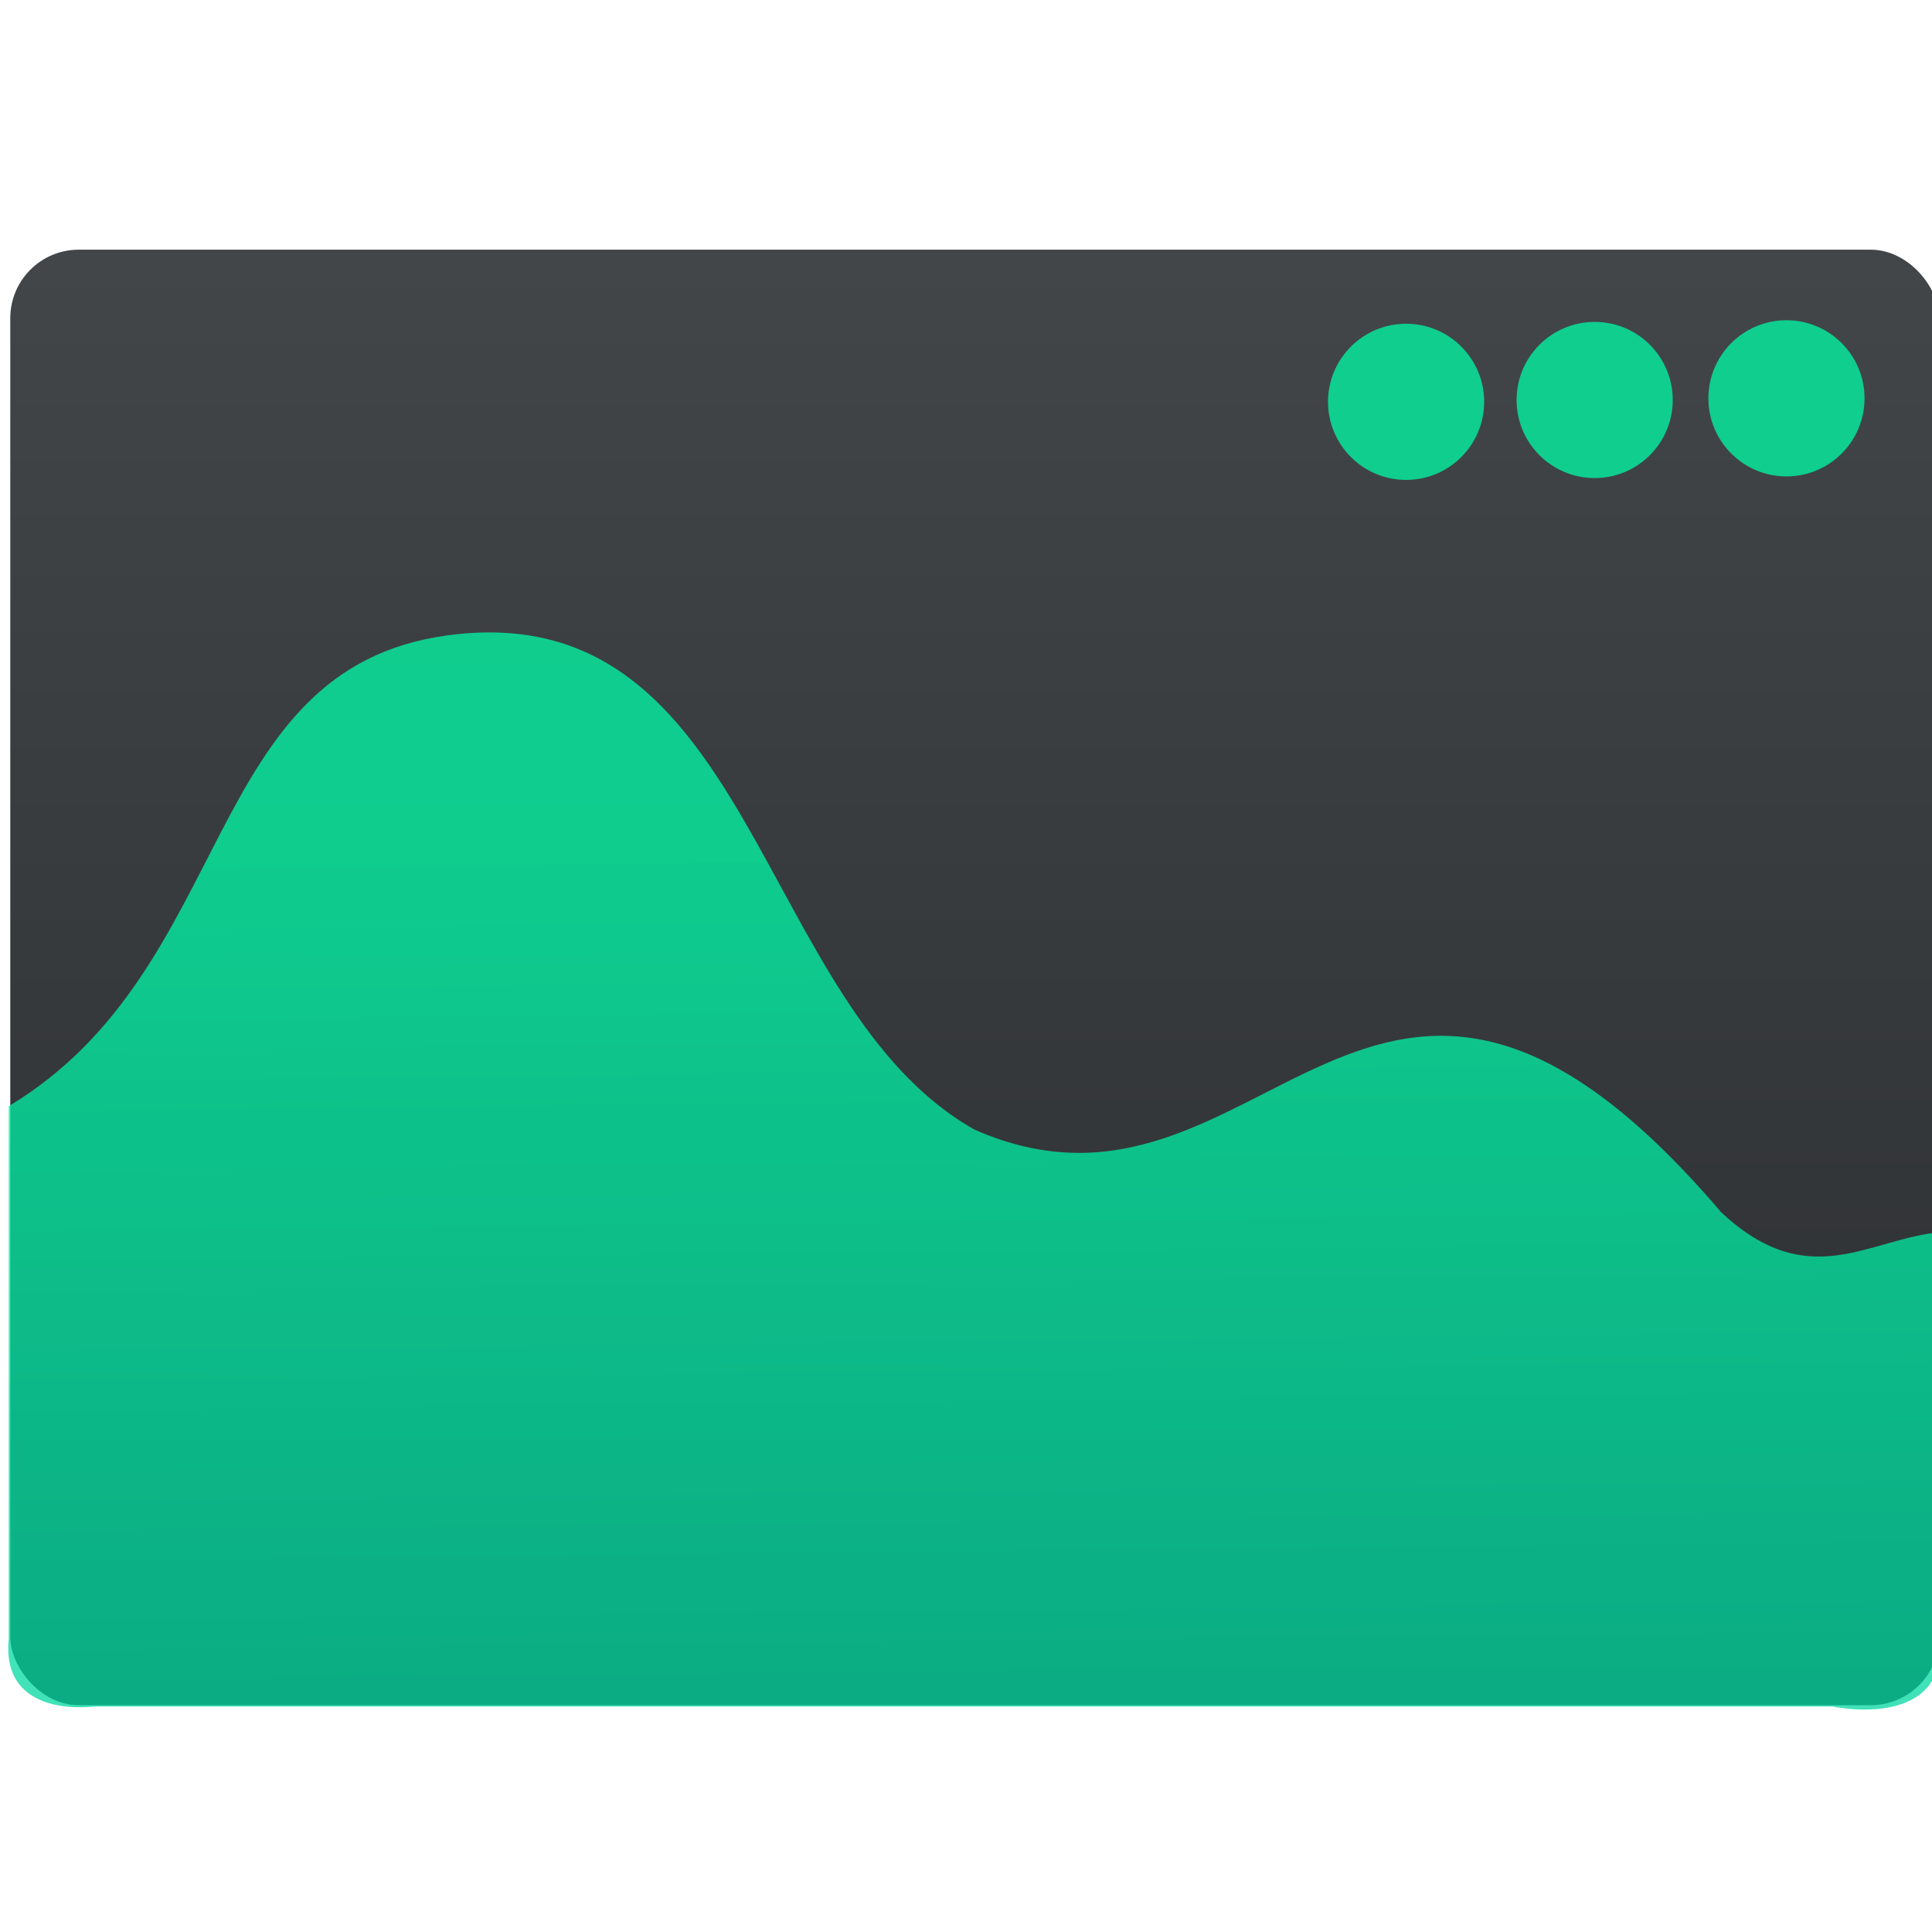 <svg xmlns="http://www.w3.org/2000/svg" xmlns:osb="http://www.openswatchbook.org/uri/2009/osb" xmlns:svg="http://www.w3.org/2000/svg" xmlns:xlink="http://www.w3.org/1999/xlink" id="svg5453" width="48" height="48" version="1.1"><defs id="defs5455"><linearGradient id="linearGradient5441"><stop id="stop5443" offset="0" stop-color="#00be9a" stop-opacity=".996"/><stop id="stop5445" offset="1" stop-color="#00ffa9" stop-opacity=".992"/></linearGradient><linearGradient id="linearGradient4271"><stop id="stop4273" offset="0" stop-color="#2a2c2f" stop-opacity="1"/><stop id="stop4275" offset="1" stop-color="#424649" stop-opacity="1"/></linearGradient><linearGradient id="linearGradient4479" x1="26.253" x2="25.869" y1="57.572" y2="22.929" gradientTransform="matrix(1.054,0,0,0.989,332.372,497.721)" gradientUnits="userSpaceOnUse" xlink:href="#linearGradient5441"/><linearGradient id="linearGradient4222" x1="409.571" x2="409.571" y1="542.798" y2="507.798" gradientTransform="matrix(1.052,0,0,1.028,-21.151,-14.04)" gradientUnits="userSpaceOnUse" xlink:href="#linearGradient4271"/><linearGradient id="linearGradient4207" osb:paint="gradient"><stop id="stop3371" offset="0" stop-color="#3498db" stop-opacity="1"/><stop id="stop3373" offset="1" stop-color="#3498db" stop-opacity="0"/></linearGradient></defs><g id="layer1" transform="translate(-384.571,-499.798)"><g id="g5516" transform="translate(50.9,0.4)"><g id="g4968" transform="matrix(1.035,0,0,1.035,-12.298,-18.384)"><rect id="rect4195" width="46.303" height="34.939" x="385.65" y="507.78" fill="url(#linearGradient4222)" fill-opacity="1" stroke="none" stroke-dasharray="none" stroke-linecap="round" stroke-linejoin="round" stroke-miterlimit="4" stroke-opacity="1" stroke-width=".2" opacity="1" ry="1.644" transform="translate(-51.134,-1.514)"/><g id="g4247" fill="#0fce8e" fill-opacity="1" transform="matrix(0.833,0,0,0.833,66.139,77.726)"><circle id="path4224" cx="373.366" cy="518.737" r="2.25" fill="#0fce8e" fill-opacity="1" stroke="none" stroke-dasharray="none" stroke-linecap="round" stroke-linejoin="round" stroke-miterlimit="4" stroke-opacity="1" stroke-width=".2" opacity="1"/><circle id="path4224-4" cx="367.839" cy="518.785" r="2.25" fill="#0fce8e" fill-opacity="1" stroke="none" stroke-dasharray="none" stroke-linecap="round" stroke-linejoin="round" stroke-miterlimit="4" stroke-opacity="1" stroke-width=".2" opacity="1"/><circle id="path4224-8" cx="362.405" cy="518.838" r="2.25" fill="#0fce8e" fill-opacity="1" stroke="none" stroke-dasharray="none" stroke-linecap="round" stroke-linejoin="round" stroke-miterlimit="4" stroke-opacity="1" stroke-width=".2" opacity="1"/></g><path id="path4468" fill="url(#linearGradient4479)" fill-opacity="1" fill-rule="evenodd" stroke="none" stroke-linecap="butt" stroke-linejoin="miter" stroke-opacity="1" stroke-width="1" d="m 357.666,527.391 c -5.27,-2.967 -5.27,-12.857 -12.647,-11.868 -5.943,0.797 -5.051,8.01 -10.54,11.302 l 0,12.788 c -0.191,1.941 2.047,1.623 2.047,1.623 l 41.734,0 c 0,0 2.592,0.563 2.592,-1.436 l 0,-9.949 c -1.721,0.147 -3.162,1.495 -5.27,-0.483 -8.432,-9.89 -10.976,1.076 -17.917,-1.978 z" opacity=".748"/></g></g></g></svg>